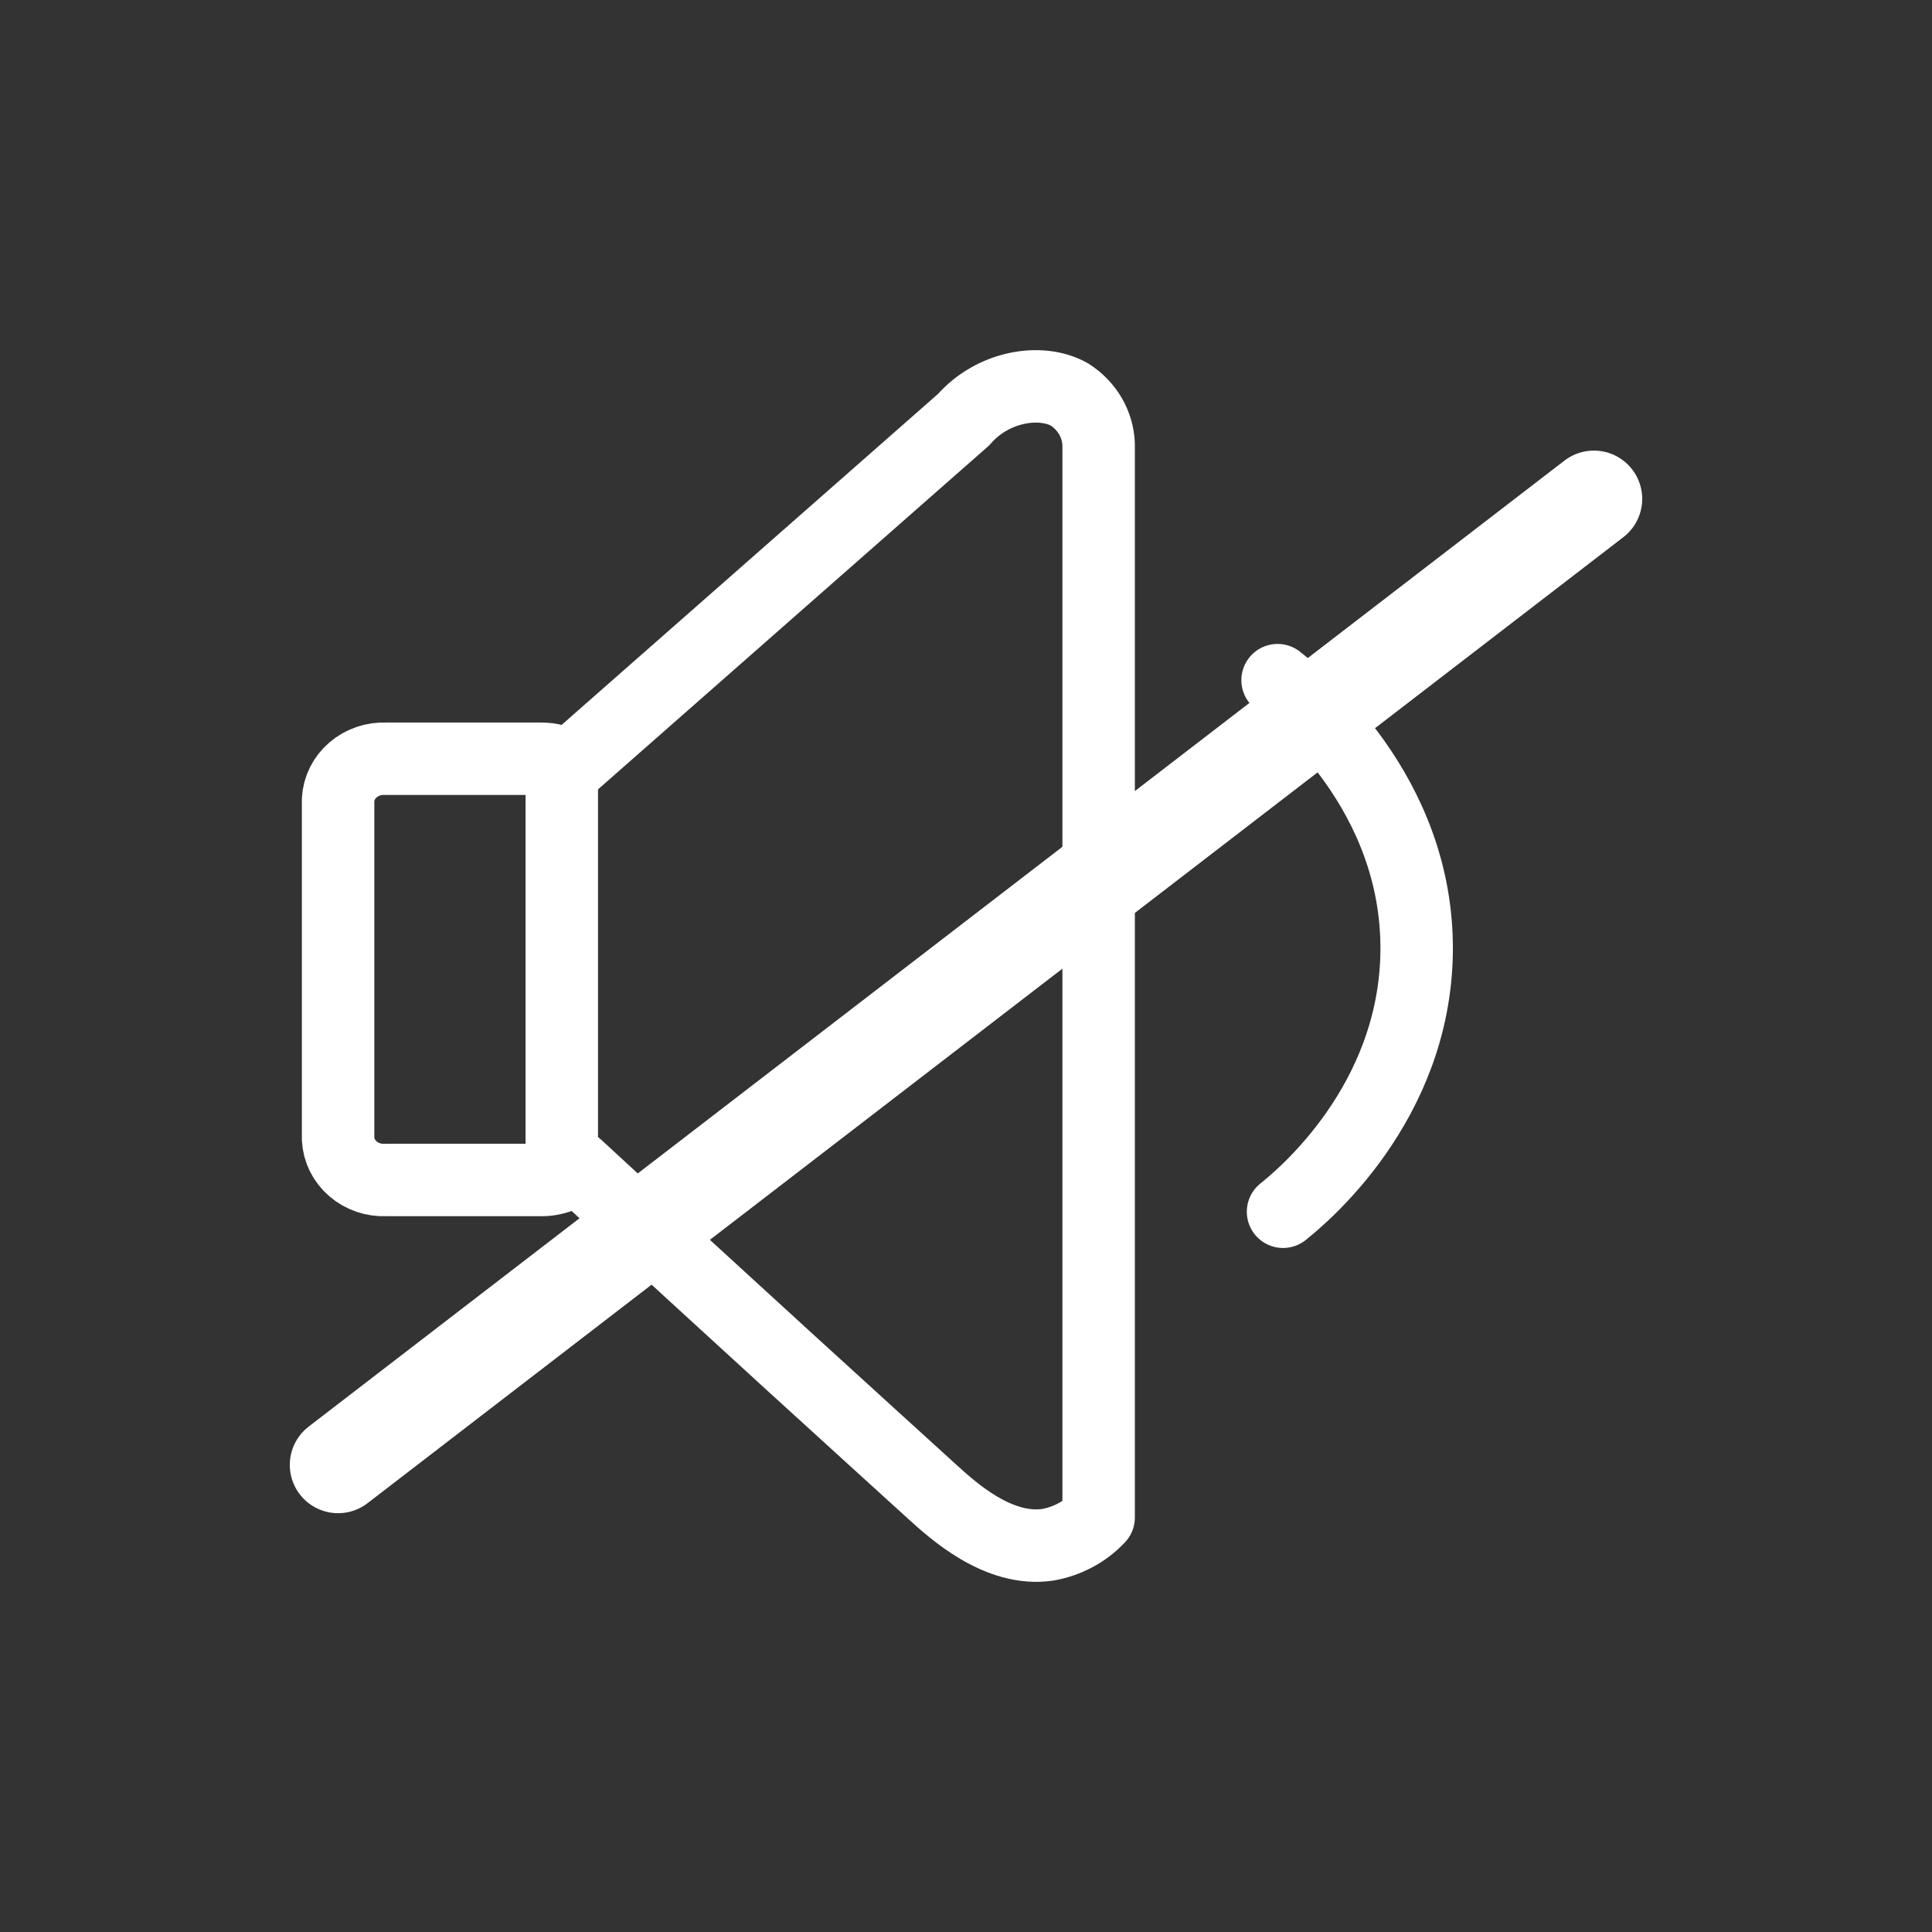 <svg width="40" height="40" viewBox="0 0 40 40" fill="none" xmlns="http://www.w3.org/2000/svg">
<rect x="0" y="0" width="40" height="40" fill="#333333" stroke="none"/>
<path d="M22.144 8.168C21.547 7.831 20.55 7.998 19.953 8.686L11.78 15.873C11.604 15.762 11.395 15.705 11.184 15.709H7.988C7.738 15.698 7.494 15.781 7.309 15.94C7.123 16.099 7.012 16.321 7 16.558V23.581C7.012 23.818 7.123 24.041 7.309 24.2C7.494 24.359 7.738 24.442 7.988 24.43H11.195C11.333 24.433 11.47 24.409 11.597 24.36C11.725 24.312 11.841 24.239 11.938 24.147C15.29 27.246 17.886 29.597 19.306 30.89C19.73 31.275 20.672 32.133 21.693 31.983C22.101 31.91 22.472 31.711 22.746 31.417V9.204C22.74 8.998 22.681 8.797 22.577 8.617C22.472 8.437 22.323 8.283 22.144 8.168V8.168Z" stroke="white" stroke-width="1.5" stroke-linecap="round" stroke-linejoin="round"/>
<path d="M11.631 16V24" stroke="white" stroke-width="1.5" stroke-linecap="round" stroke-linejoin="round"/>
<path d="M26.451 14.082C26.829 14.386 29.369 16.398 29.33 19.707C29.291 22.848 26.959 24.772 26.564 25.088" stroke="white" stroke-width="1.5" stroke-linecap="round" stroke-linejoin="round"/>
<path d="M33 10.329L7 30.329" stroke="white" stroke-width="2" stroke-linecap="round"/>
</svg>
